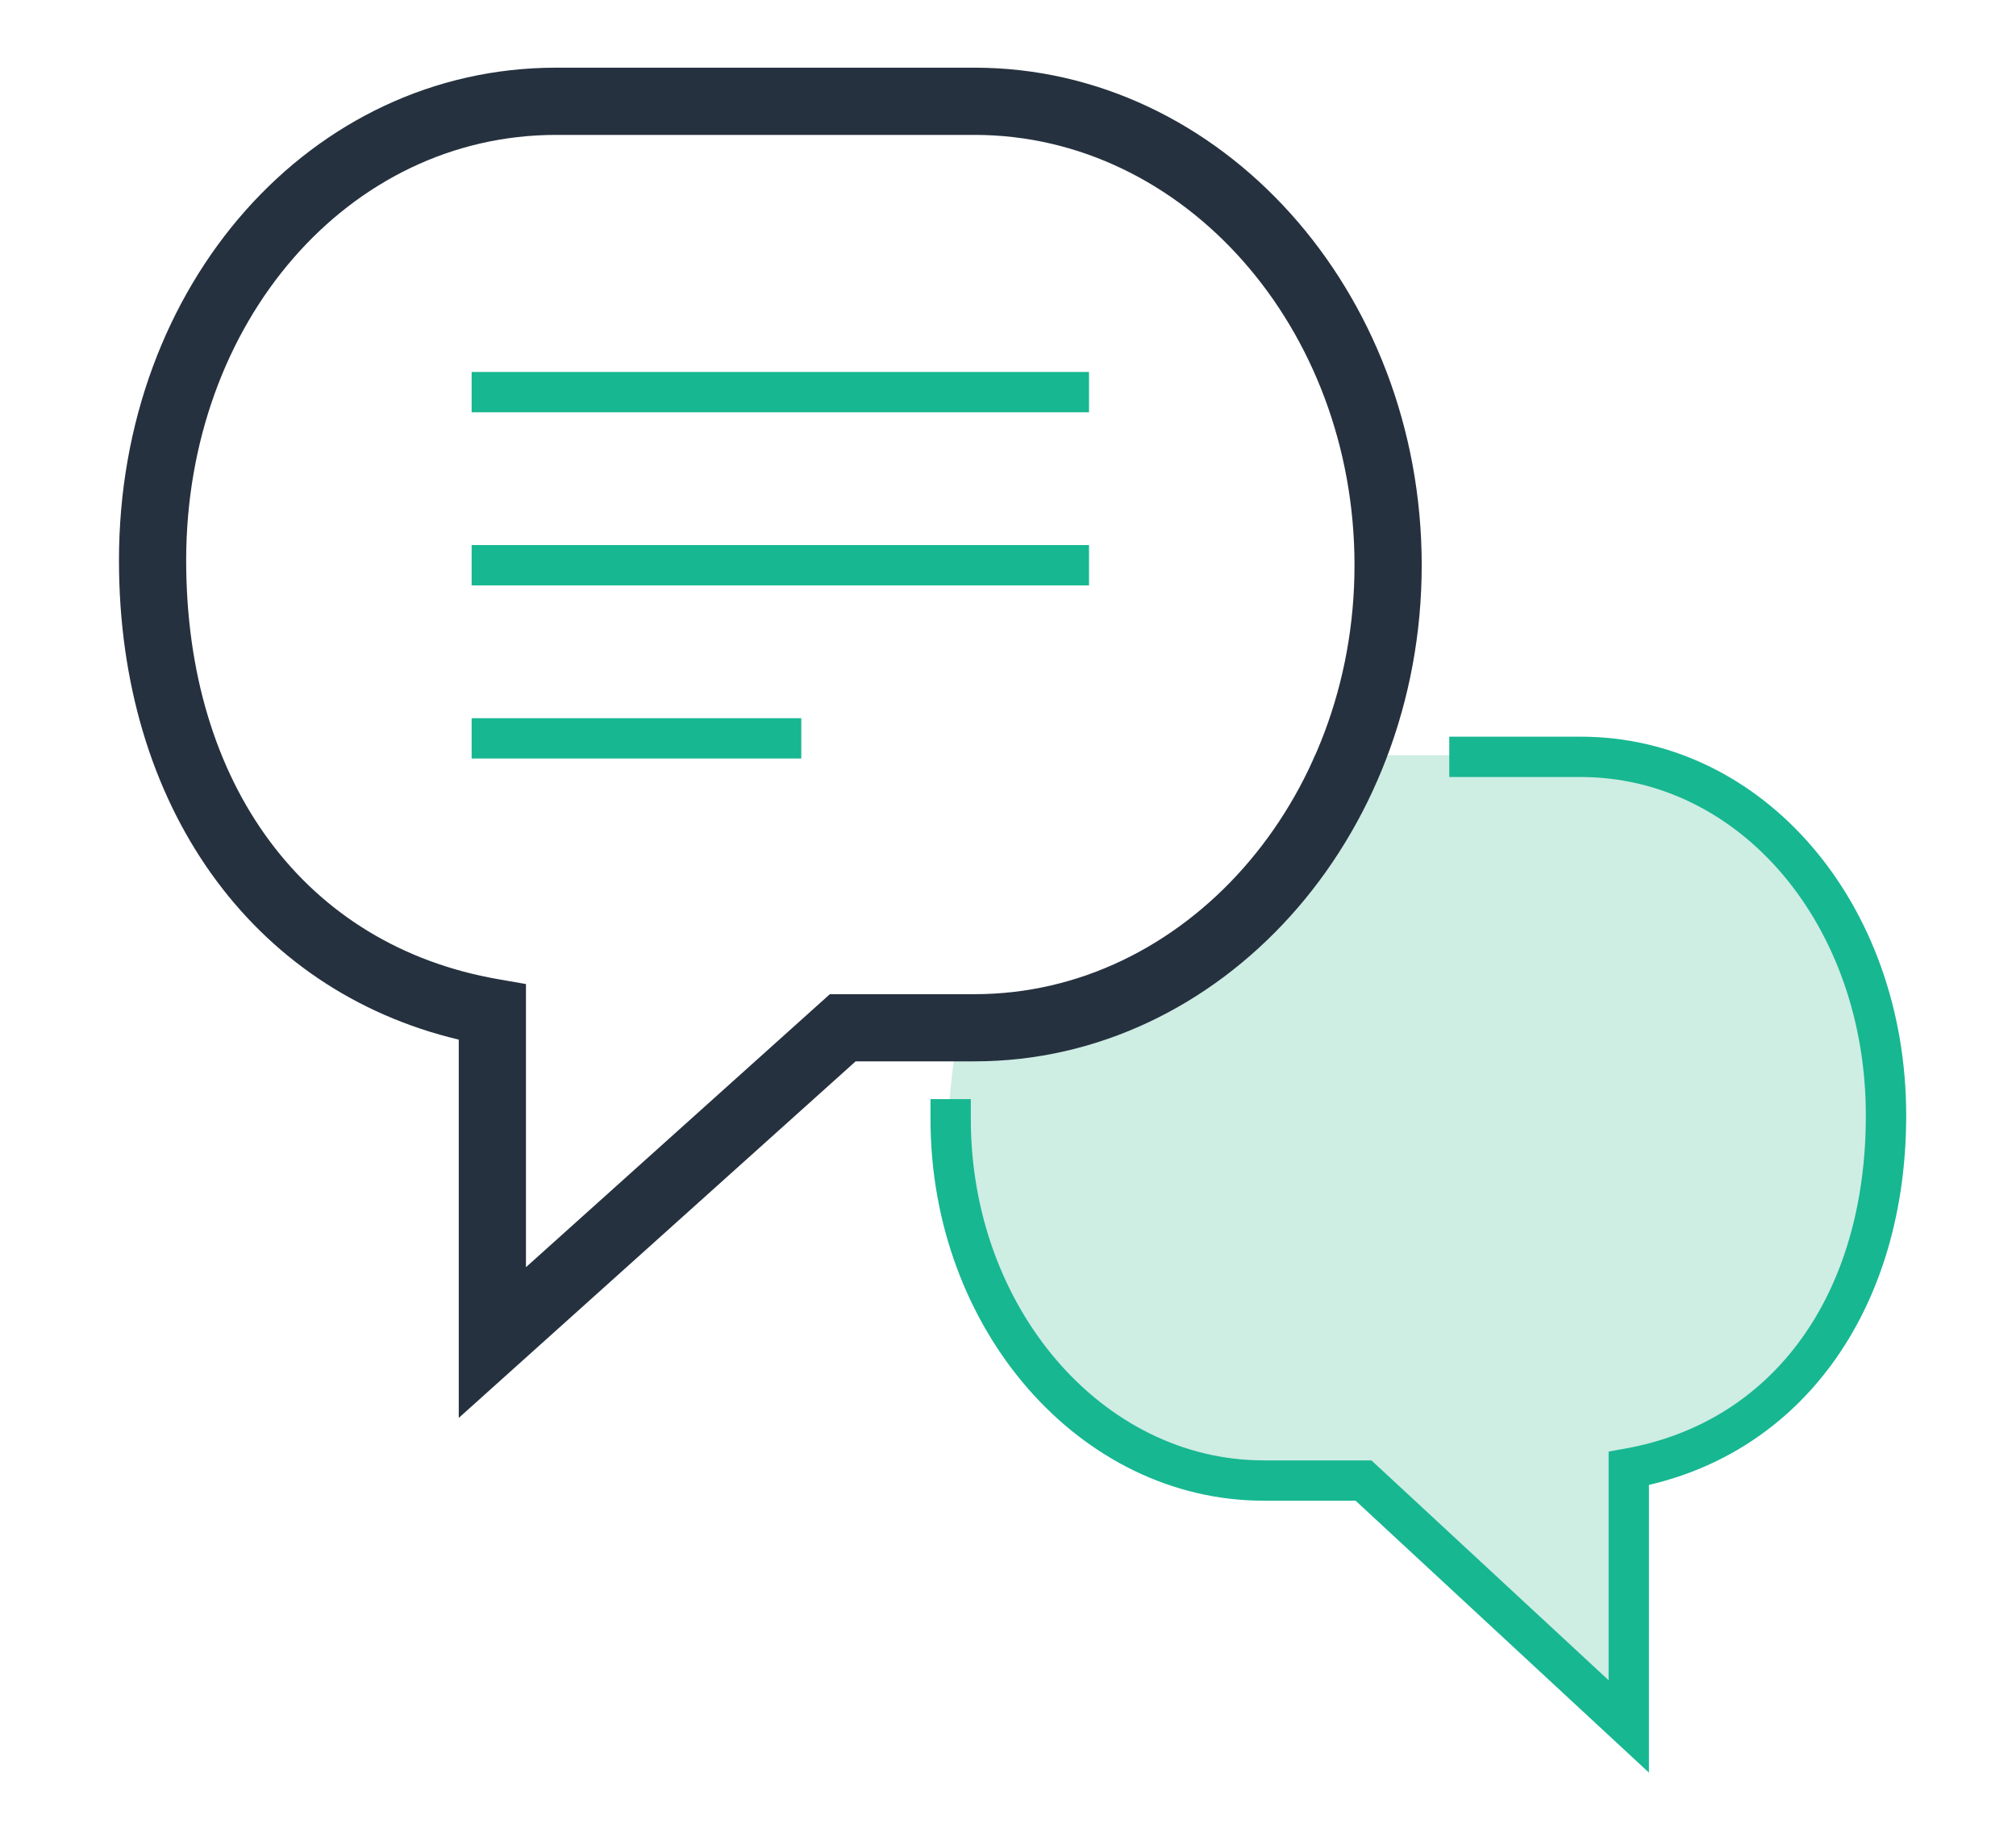 <svg xmlns="http://www.w3.org/2000/svg" viewBox="0 0 75 68"><defs><style>.a{fill:#ceede3;}.b{fill:#17b791;}.c{fill:#26313f;}.d,.e{fill:none;}.d{stroke:#003956;stroke-linecap:square;stroke-width:1.6px;}</style></defs><title>media-enquiry</title><path class="a" d="M60.768,54.517c5.814-1.044,8.967-6.121,8.967-12.305,0-6.938-4.621-12.502-10.648-12.502H50.413a12.944,12.944,0,0,1-5.721,6.586,25.181,25.181,0,0,1-7.24,3.003,26.527,26.527,0,0,0-.322,3.044c0,6.938,4.886,12.596,10.913,12.596h3.479l9.246,8.572Z" transform="translate(-0.667 -0.417)"/><path class="a" d="M61.968,66.26,51.051,56.14H48.043c-6.679,0-12.113-6.19-12.113-13.797a27.244,27.244,0,0,1,.338-3.235l.137-.845.843-.146a24.615,24.615,0,0,0,6.852-2.863,11.883,11.883,0,0,0,5.174-5.915l.273-.824,9.543-.005c6.644,0,11.849,6.019,11.849,13.703,0,6.712-3.485,11.807-8.968,13.267ZM38.521,40.277a18.468,18.468,0,0,0-.191,2.066c0,6.284,4.357,11.396,9.713,11.396h3.95l7.575,7.022V53.513l.988-.177c4.922-.884,7.979-5.146,7.979-11.124,0-6.338-4.15-11.302-9.448-11.302H51.22A14.415,14.415,0,0,1,45.286,37.34,30.183,30.183,0,0,1,38.521,40.277Z" transform="translate(-0.667 -0.417)"/><path class="b" d="M62.011,66.366,51.099,56.25H47.68c-6.835,0-12.396-6.366-12.396-14.192v-.75h1.5v.75c0,6.999,4.888,12.692,10.896,12.692h4.007L60.511,62.93V54.422l.617-.111c5.522-.99,8.953-5.739,8.953-12.393,0-7.062-4.662-12.593-10.614-12.593H54.583v-1.5h4.885c6.793,0,12.114,6.19,12.114,14.093,0,7.069-3.734,12.391-9.57,13.743Z" transform="translate(-0.667 -0.417)"/><path class="c" d="M17.734,53.17V39.096c-7.716-1.835-12.641-8.717-12.641-17.83,0-10.279,7.143-18.331,16.261-18.331h15.57c9.172,0,16.634,8.304,16.634,18.51,0,10.178-7.462,18.459-16.634,18.459H32.499Zm3.62-47.734c-7.716,0-13.761,6.954-13.761,15.831,0,8.364,4.447,14.334,11.605,15.58l1.036.181V47.562L31.54,37.405h5.384c7.793,0,14.134-7.159,14.134-15.959,0-8.828-6.341-16.01-14.134-16.01Z" transform="translate(-0.667 -0.417)"/><path class="d" d="M36.175,39.764" transform="translate(-0.667 -0.417)"/><rect class="b" x="17.546" y="13.839" width="22.968" height="1.5"/><rect class="b" x="17.546" y="20.279" width="22.968" height="1.5"/><rect class="b" x="17.546" y="26.72" width="12.263" height="1.5"/><rect class="e" width="75" height="68"/></svg>